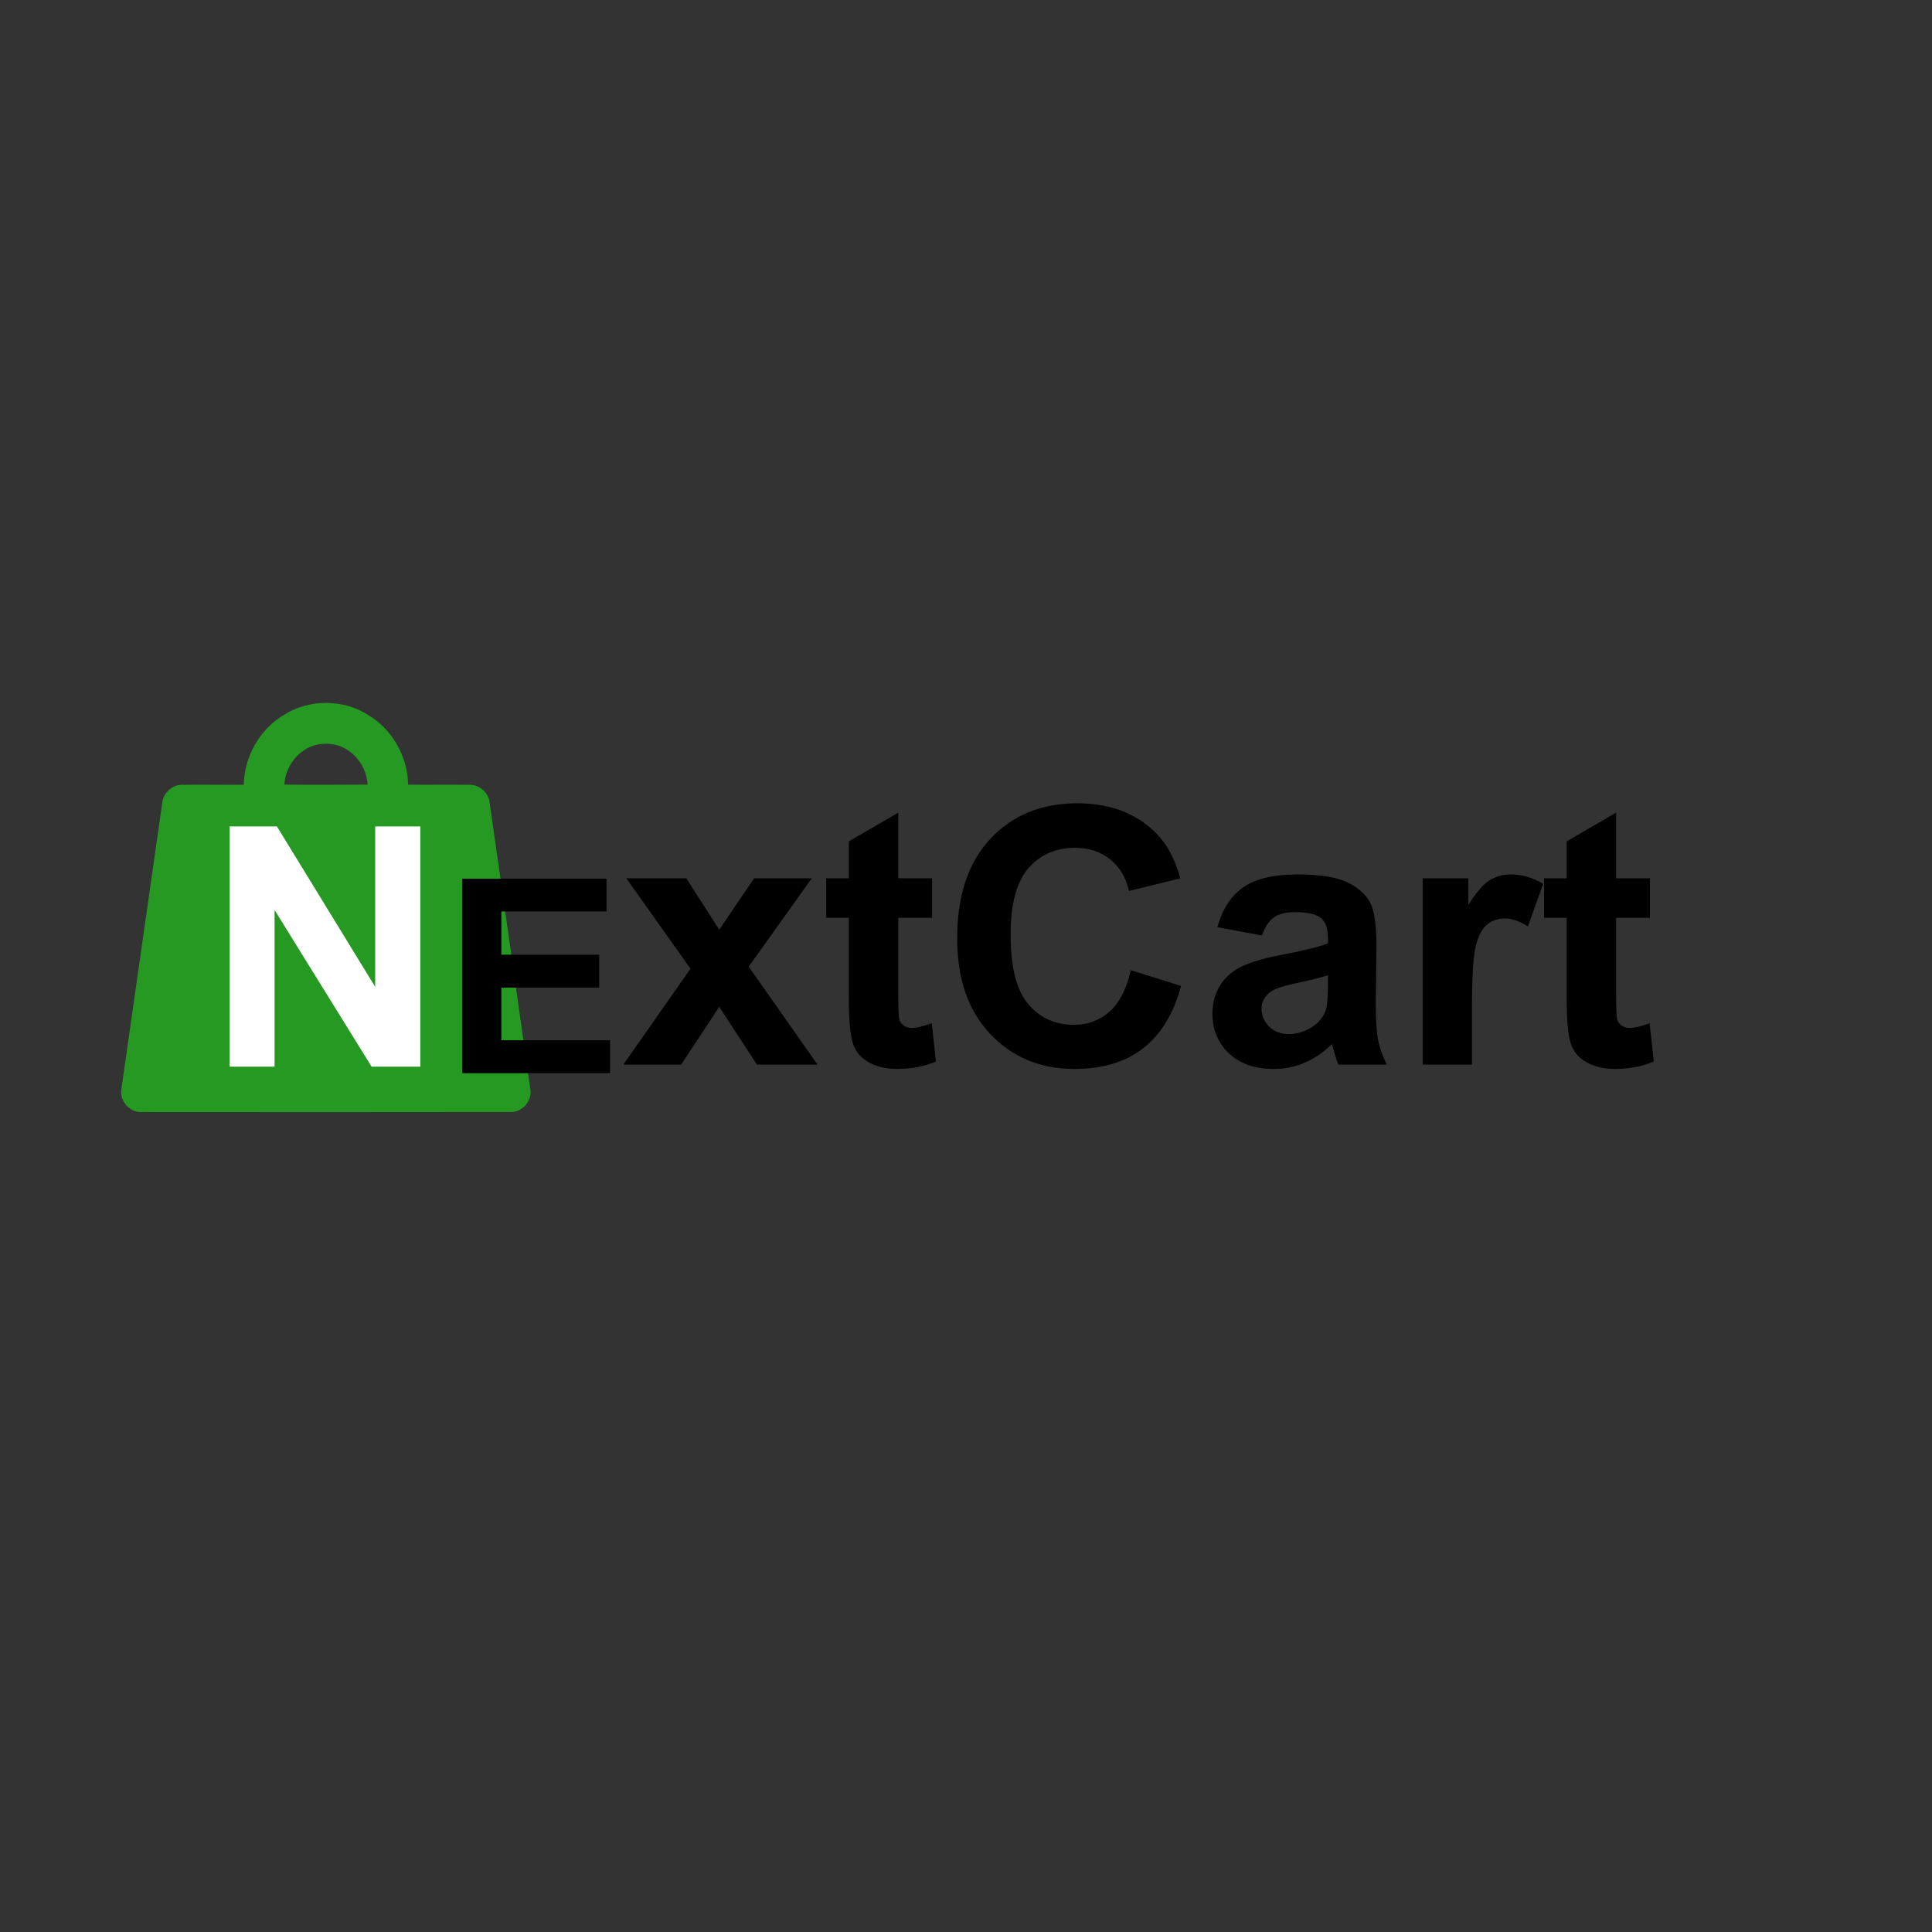 <svg xmlns="http://www.w3.org/2000/svg" xmlns:xlink="http://www.w3.org/1999/xlink" width="500" zoomAndPan="magnify" viewBox="0 0 375 375" height="500" preserveAspectRatio="xMidYMid meet" version="1.0"><rect x="0" y="0" width="375" height="375" fill="#333333" stroke="none"/><defs><g/><clipPath id="d5d1306e5d"><path d="M 23.082 136 L 103 136 L 103 215.887 L 23.082 215.887 Z M 23.082 136 " clip-rule="nonzero"/></clipPath></defs><g clip-path="url(#d5d1306e5d)"><path fill="#259922" d="M 55.043 138.801 C 59.93 135.648 66.629 135.641 71.508 138.805 C 76.176 141.598 79.133 146.879 79.215 152.305 C 83.102 152.344 86.988 152.285 90.875 152.328 C 92.965 152.164 94.941 153.848 95.059 155.945 C 97.695 174.359 100.324 192.781 102.906 211.203 C 103.449 213.559 101.402 216.004 98.977 215.836 C 75.164 215.871 51.344 215.867 27.523 215.844 C 25.109 216 23.078 213.578 23.586 211.234 C 26.199 192.82 28.828 174.398 31.469 155.992 C 31.605 153.906 33.516 152.18 35.617 152.328 C 39.52 152.277 43.422 152.352 47.316 152.32 C 47.422 146.887 50.359 141.598 55.043 138.801 Z M 55.199 152.289 C 60.582 152.352 65.961 152.32 71.344 152.289 C 71.129 148.09 67.613 144.25 63.27 144.375 C 58.938 144.25 55.41 148.086 55.199 152.289 Z M 55.199 152.289 " fill-opacity="1" fill-rule="nonzero"/></g><g fill="#ffffff" fill-opacity="1"><g transform="translate(39.748, 207.035)"><g><path d="M 4.828 0 L 4.828 -46.625 L 14 -46.625 L 33.078 -15.484 L 33.078 -46.625 L 41.828 -46.625 L 41.828 0 L 32.375 0 L 13.547 -30.406 L 13.547 0 Z M 4.828 0 "/></g></g></g><g fill="#000000" fill-opacity="1"><g transform="translate(85.868, 208.306)"><g><path d="M 3.859 0 L 3.859 -37.75 L 31.859 -37.75 L 31.859 -31.391 L 11.438 -31.391 L 11.438 -23 L 30.438 -23 L 30.438 -16.609 L 11.438 -16.609 L 11.438 -6.391 L 32.547 -6.391 L 32.547 0 Z M 3.859 0 "/></g></g></g><g fill="#000000" fill-opacity="1"><g transform="translate(120.588, 206.637)"><g><path d="M 0.406 0 L 13.438 -18.609 L 0.984 -36.156 L 12.625 -36.156 L 19.016 -26.188 L 25.781 -36.156 L 36.969 -36.156 L 24.734 -19.016 L 38.094 0 L 26.328 0 L 19.016 -11.219 L 11.625 0 Z M 0.406 0 "/></g></g></g><g fill="#000000" fill-opacity="1"><g transform="translate(159.324, 206.637)"><g><path d="M 21.594 -36.156 L 21.594 -28.5 L 15.031 -28.5 L 15.031 -13.938 C 15.031 -11.02 15.094 -9.316 15.219 -8.828 C 15.344 -8.336 15.625 -7.926 16.062 -7.594 C 16.508 -7.27 17.051 -7.109 17.688 -7.109 C 18.57 -7.109 19.852 -7.414 21.531 -8.031 L 22.344 -0.609 C 20.125 0.359 17.598 0.844 14.766 0.844 C 12.742 0.844 10.961 0.438 9.422 -0.375 C 7.879 -1.188 6.828 -2.383 6.266 -3.969 C 5.711 -5.562 5.438 -8.488 5.438 -12.75 L 5.438 -28.5 L 1.047 -28.5 L 1.047 -36.156 L 5.438 -36.156 L 5.438 -43.328 L 15.031 -48.906 L 15.031 -36.156 Z M 21.594 -36.156 "/></g></g></g><g fill="#000000" fill-opacity="1"><g transform="translate(182.518, 206.637)"><g><path d="M 36.969 -18.328 L 46.734 -15.266 C 43.828 -4.523 36.93 0.844 26.047 0.844 C 19.41 0.844 13.953 -1.422 9.672 -5.953 C 5.398 -10.484 3.266 -16.672 3.266 -24.516 C 3.266 -32.773 5.41 -39.207 9.703 -43.812 C 14.004 -48.414 19.633 -50.719 26.594 -50.719 C 32.738 -50.719 37.719 -48.898 41.531 -45.266 C 43.789 -43.141 45.477 -40.102 46.594 -36.156 L 36.625 -33.703 C 36.039 -36.305 34.816 -38.352 32.953 -39.844 C 31.098 -41.332 28.82 -42.078 26.125 -42.078 C 22.406 -42.078 19.395 -40.754 17.094 -38.109 C 14.789 -35.461 13.641 -31.16 13.641 -25.203 C 13.641 -18.941 14.773 -14.461 17.047 -11.766 C 19.328 -9.066 22.285 -7.719 25.922 -7.719 C 28.617 -7.719 30.93 -8.578 32.859 -10.297 C 34.785 -12.023 36.156 -14.703 36.969 -18.328 Z M 36.969 -18.328 "/></g></g></g><g fill="#000000" fill-opacity="1"><g transform="translate(232.817, 206.637)"><g><path d="M 12.109 -25.062 L 3.469 -26.672 C 4.445 -30.16 6.117 -32.738 8.484 -34.406 C 10.859 -36.07 14.391 -36.906 19.078 -36.906 C 23.367 -36.906 26.555 -36.406 28.641 -35.406 C 30.723 -34.406 32.195 -33.129 33.062 -31.578 C 33.926 -30.023 34.359 -27.188 34.359 -23.062 L 34.219 -11.844 C 34.219 -8.688 34.363 -6.352 34.656 -4.844 C 34.945 -3.332 35.516 -1.719 36.359 0 L 26.969 0 C 26.719 -0.539 26.461 -1.297 26.203 -2.266 C 25.941 -3.242 25.781 -3.816 25.719 -3.984 C 22.406 -0.766 18.66 0.844 14.484 0.844 C 10.766 0.844 7.836 -0.164 5.703 -2.188 C 3.578 -4.219 2.516 -6.785 2.516 -9.891 C 2.516 -11.93 3 -13.738 3.969 -15.312 C 4.945 -16.895 6.301 -18.113 8.031 -18.969 C 9.77 -19.832 12.316 -20.594 15.672 -21.25 C 20.117 -22.094 23.207 -22.852 24.938 -23.531 L 24.938 -24.516 C 24.938 -26.379 24.477 -27.691 23.562 -28.453 C 22.656 -29.211 20.957 -29.594 18.469 -29.594 C 16.75 -29.594 15.41 -29.254 14.453 -28.578 C 13.504 -27.91 12.723 -26.738 12.109 -25.062 Z M 24.938 -17.344 C 23.727 -16.938 21.785 -16.445 19.109 -15.875 C 16.43 -15.312 14.707 -14.758 13.938 -14.219 C 12.676 -13.332 12.047 -12.207 12.047 -10.844 C 12.047 -9.508 12.539 -8.352 13.531 -7.375 C 14.531 -6.406 15.801 -5.922 17.344 -5.922 C 18.406 -5.922 19.441 -6.133 20.453 -6.562 C 21.461 -6.988 22.312 -7.535 23 -8.203 C 23.695 -8.879 24.191 -9.633 24.484 -10.469 C 24.785 -11.312 24.938 -12.977 24.938 -15.469 Z M 24.938 -17.344 "/></g></g></g><g fill="#000000" fill-opacity="1"><g transform="translate(271.552, 206.637)"><g><path d="M 14.156 0 L 4.594 0 L 4.594 -36.156 L 13.438 -36.156 L 13.438 -30.984 C 14.977 -33.41 16.348 -35.004 17.547 -35.766 C 18.754 -36.523 20.148 -36.906 21.734 -36.906 C 23.867 -36.906 25.953 -36.301 27.984 -35.094 L 25 -26.797 C 23.438 -27.836 21.953 -28.359 20.547 -28.359 C 19.203 -28.359 18.066 -27.984 17.141 -27.234 C 16.211 -26.492 15.484 -25.16 14.953 -23.234 C 14.422 -21.305 14.156 -17.281 14.156 -11.156 Z M 14.156 0 "/></g></g></g><g fill="#000000" fill-opacity="1"><g transform="translate(298.657, 206.637)"><g><path d="M 21.594 -36.156 L 21.594 -28.5 L 15.031 -28.5 L 15.031 -13.938 C 15.031 -11.02 15.094 -9.316 15.219 -8.828 C 15.344 -8.336 15.625 -7.926 16.062 -7.594 C 16.508 -7.27 17.051 -7.109 17.688 -7.109 C 18.57 -7.109 19.852 -7.414 21.531 -8.031 L 22.344 -0.609 C 20.125 0.359 17.598 0.844 14.766 0.844 C 12.742 0.844 10.961 0.438 9.422 -0.375 C 7.879 -1.188 6.828 -2.383 6.266 -3.969 C 5.711 -5.562 5.438 -8.488 5.438 -12.75 L 5.438 -28.5 L 1.047 -28.5 L 1.047 -36.156 L 5.438 -36.156 L 5.438 -43.328 L 15.031 -48.906 L 15.031 -36.156 Z M 21.594 -36.156 "/></g></g></g></svg>